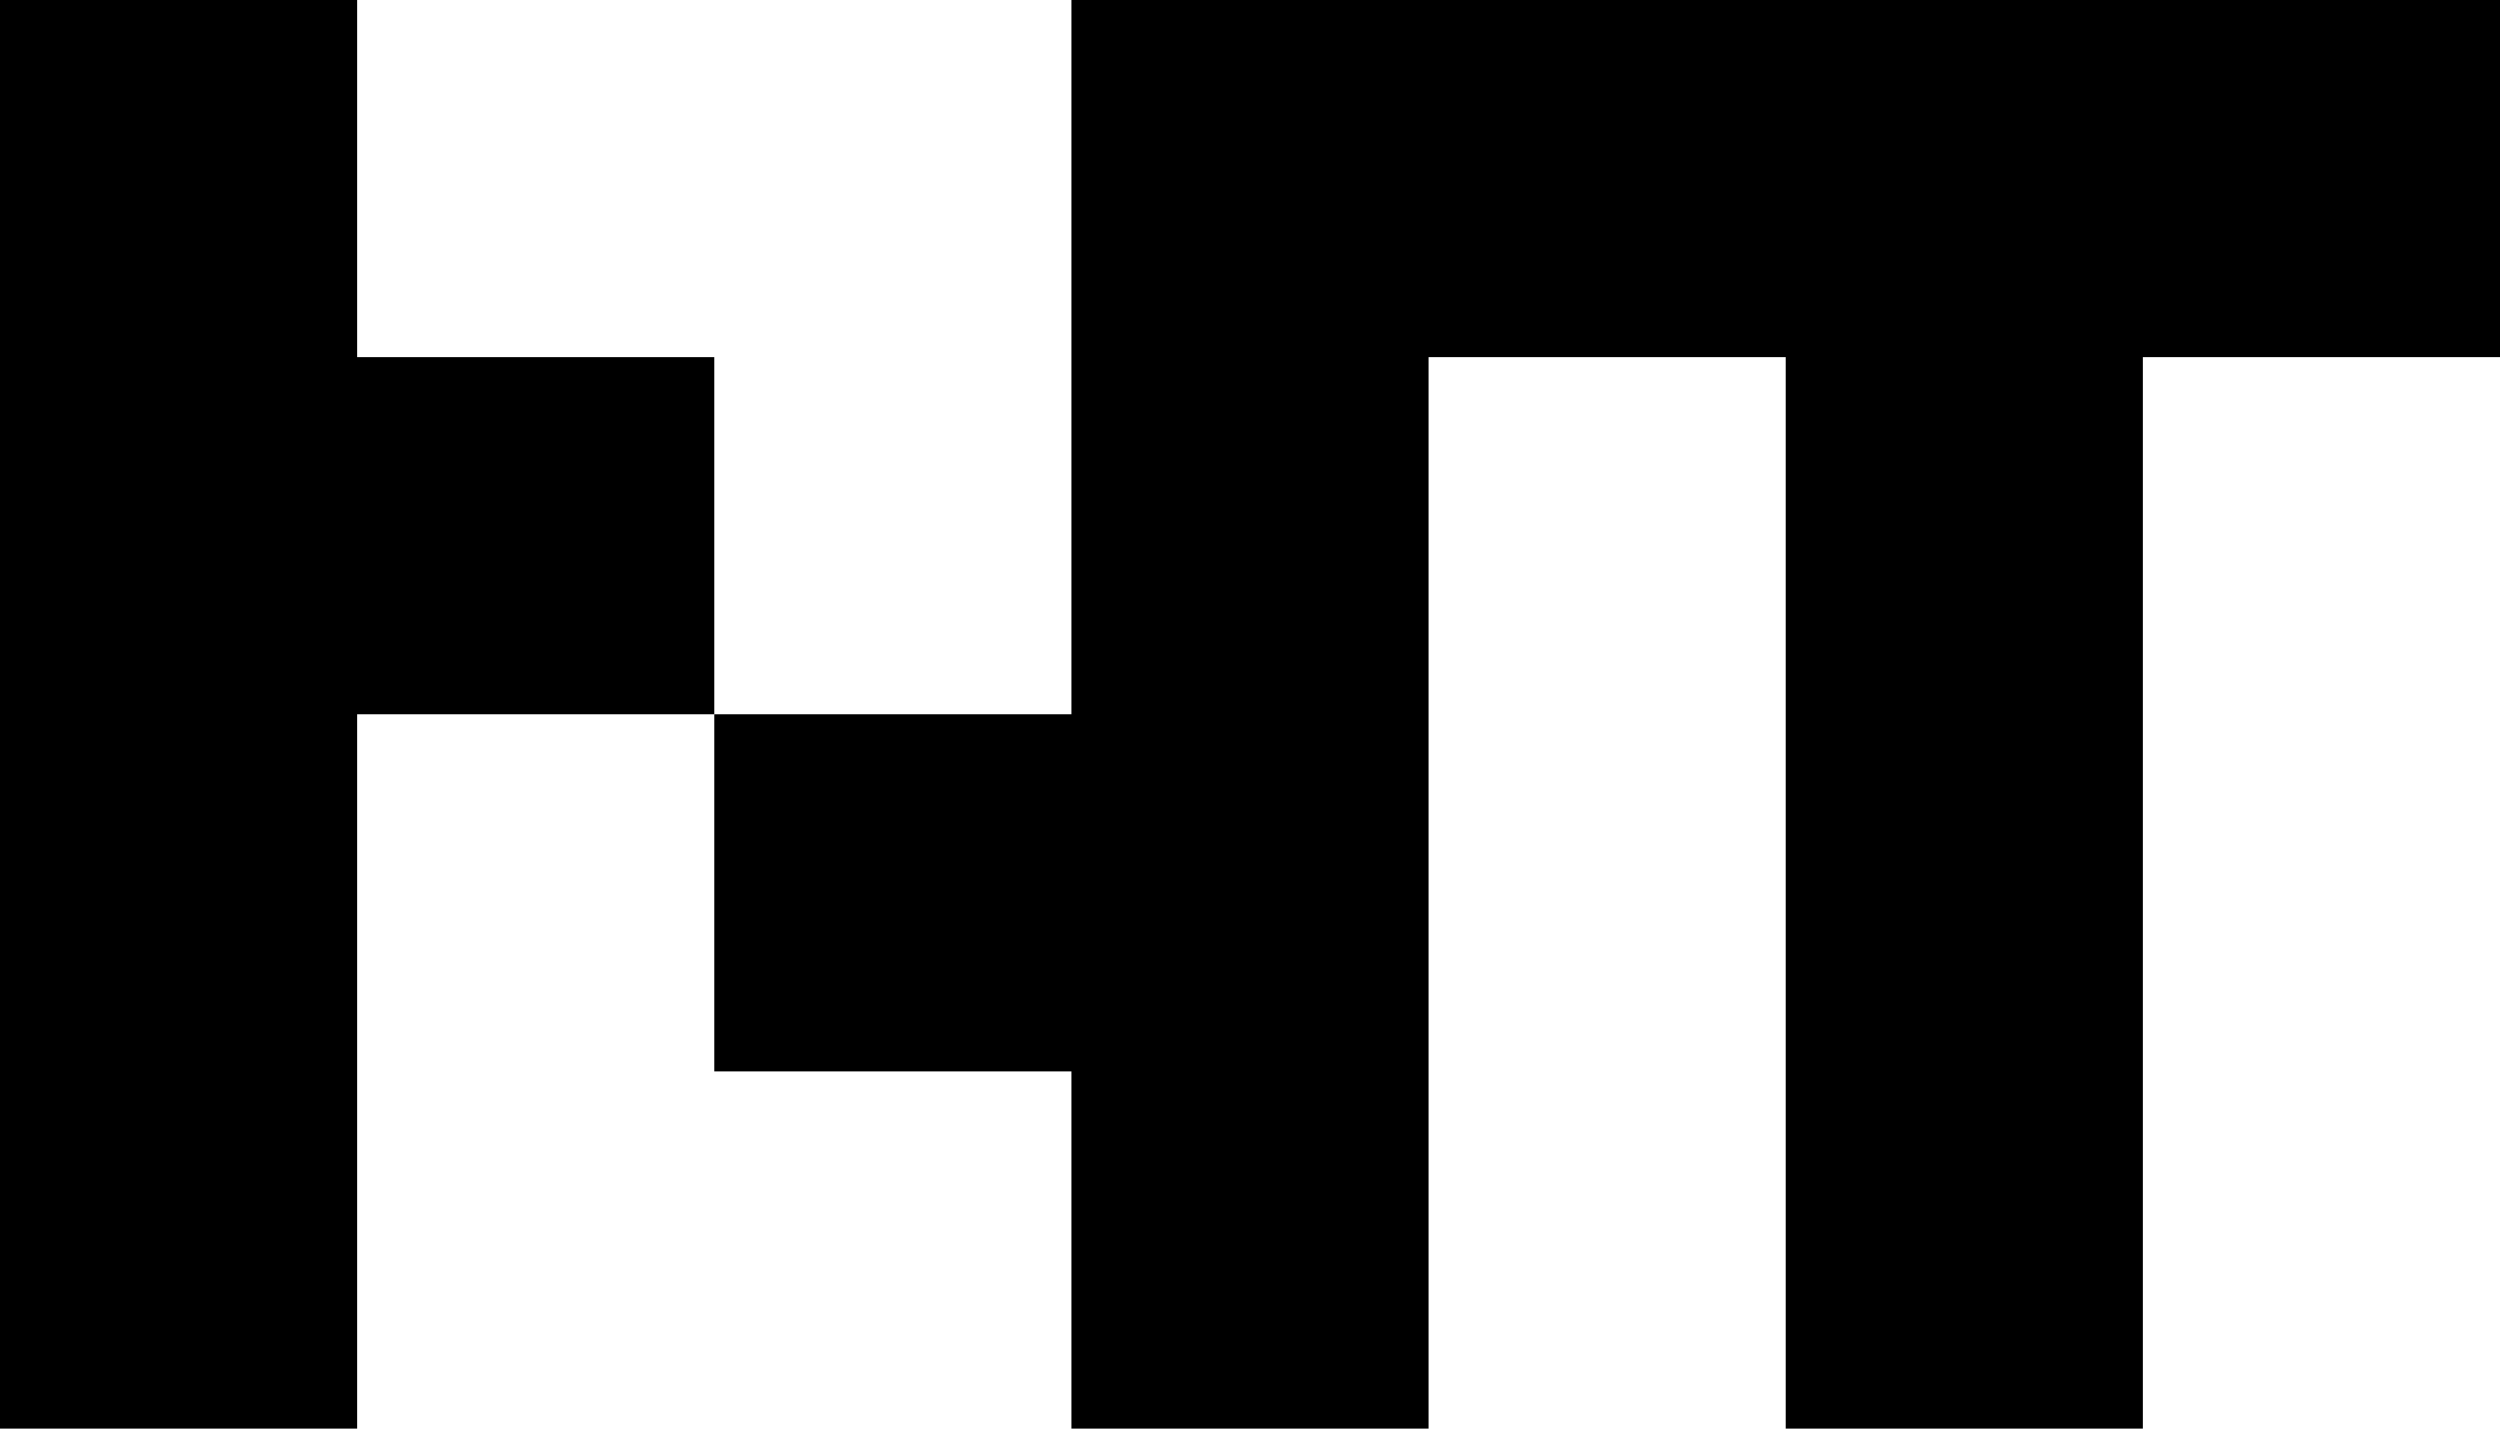 <?xml version="1.0" encoding="UTF-8"?>
<svg xmlns="http://www.w3.org/2000/svg" version="1.1" viewBox="0 0 7 4">
  <!-- Generator: Adobe Illustrator 29.5.1, SVG Export Plug-In . SVG Version: 2.1.0 Build 141)  -->
  <polygon points="3 0 3 2 2 2 2 3 3 3 3 4 4 4 4 1 5 1 5 4 6 4 6 1 7 1 7 0 3 0"/>
  <polygon points="1 1 1 0 0 0 0 4 1 4 1 2 2 2 2 1 1 1"/>
</svg>